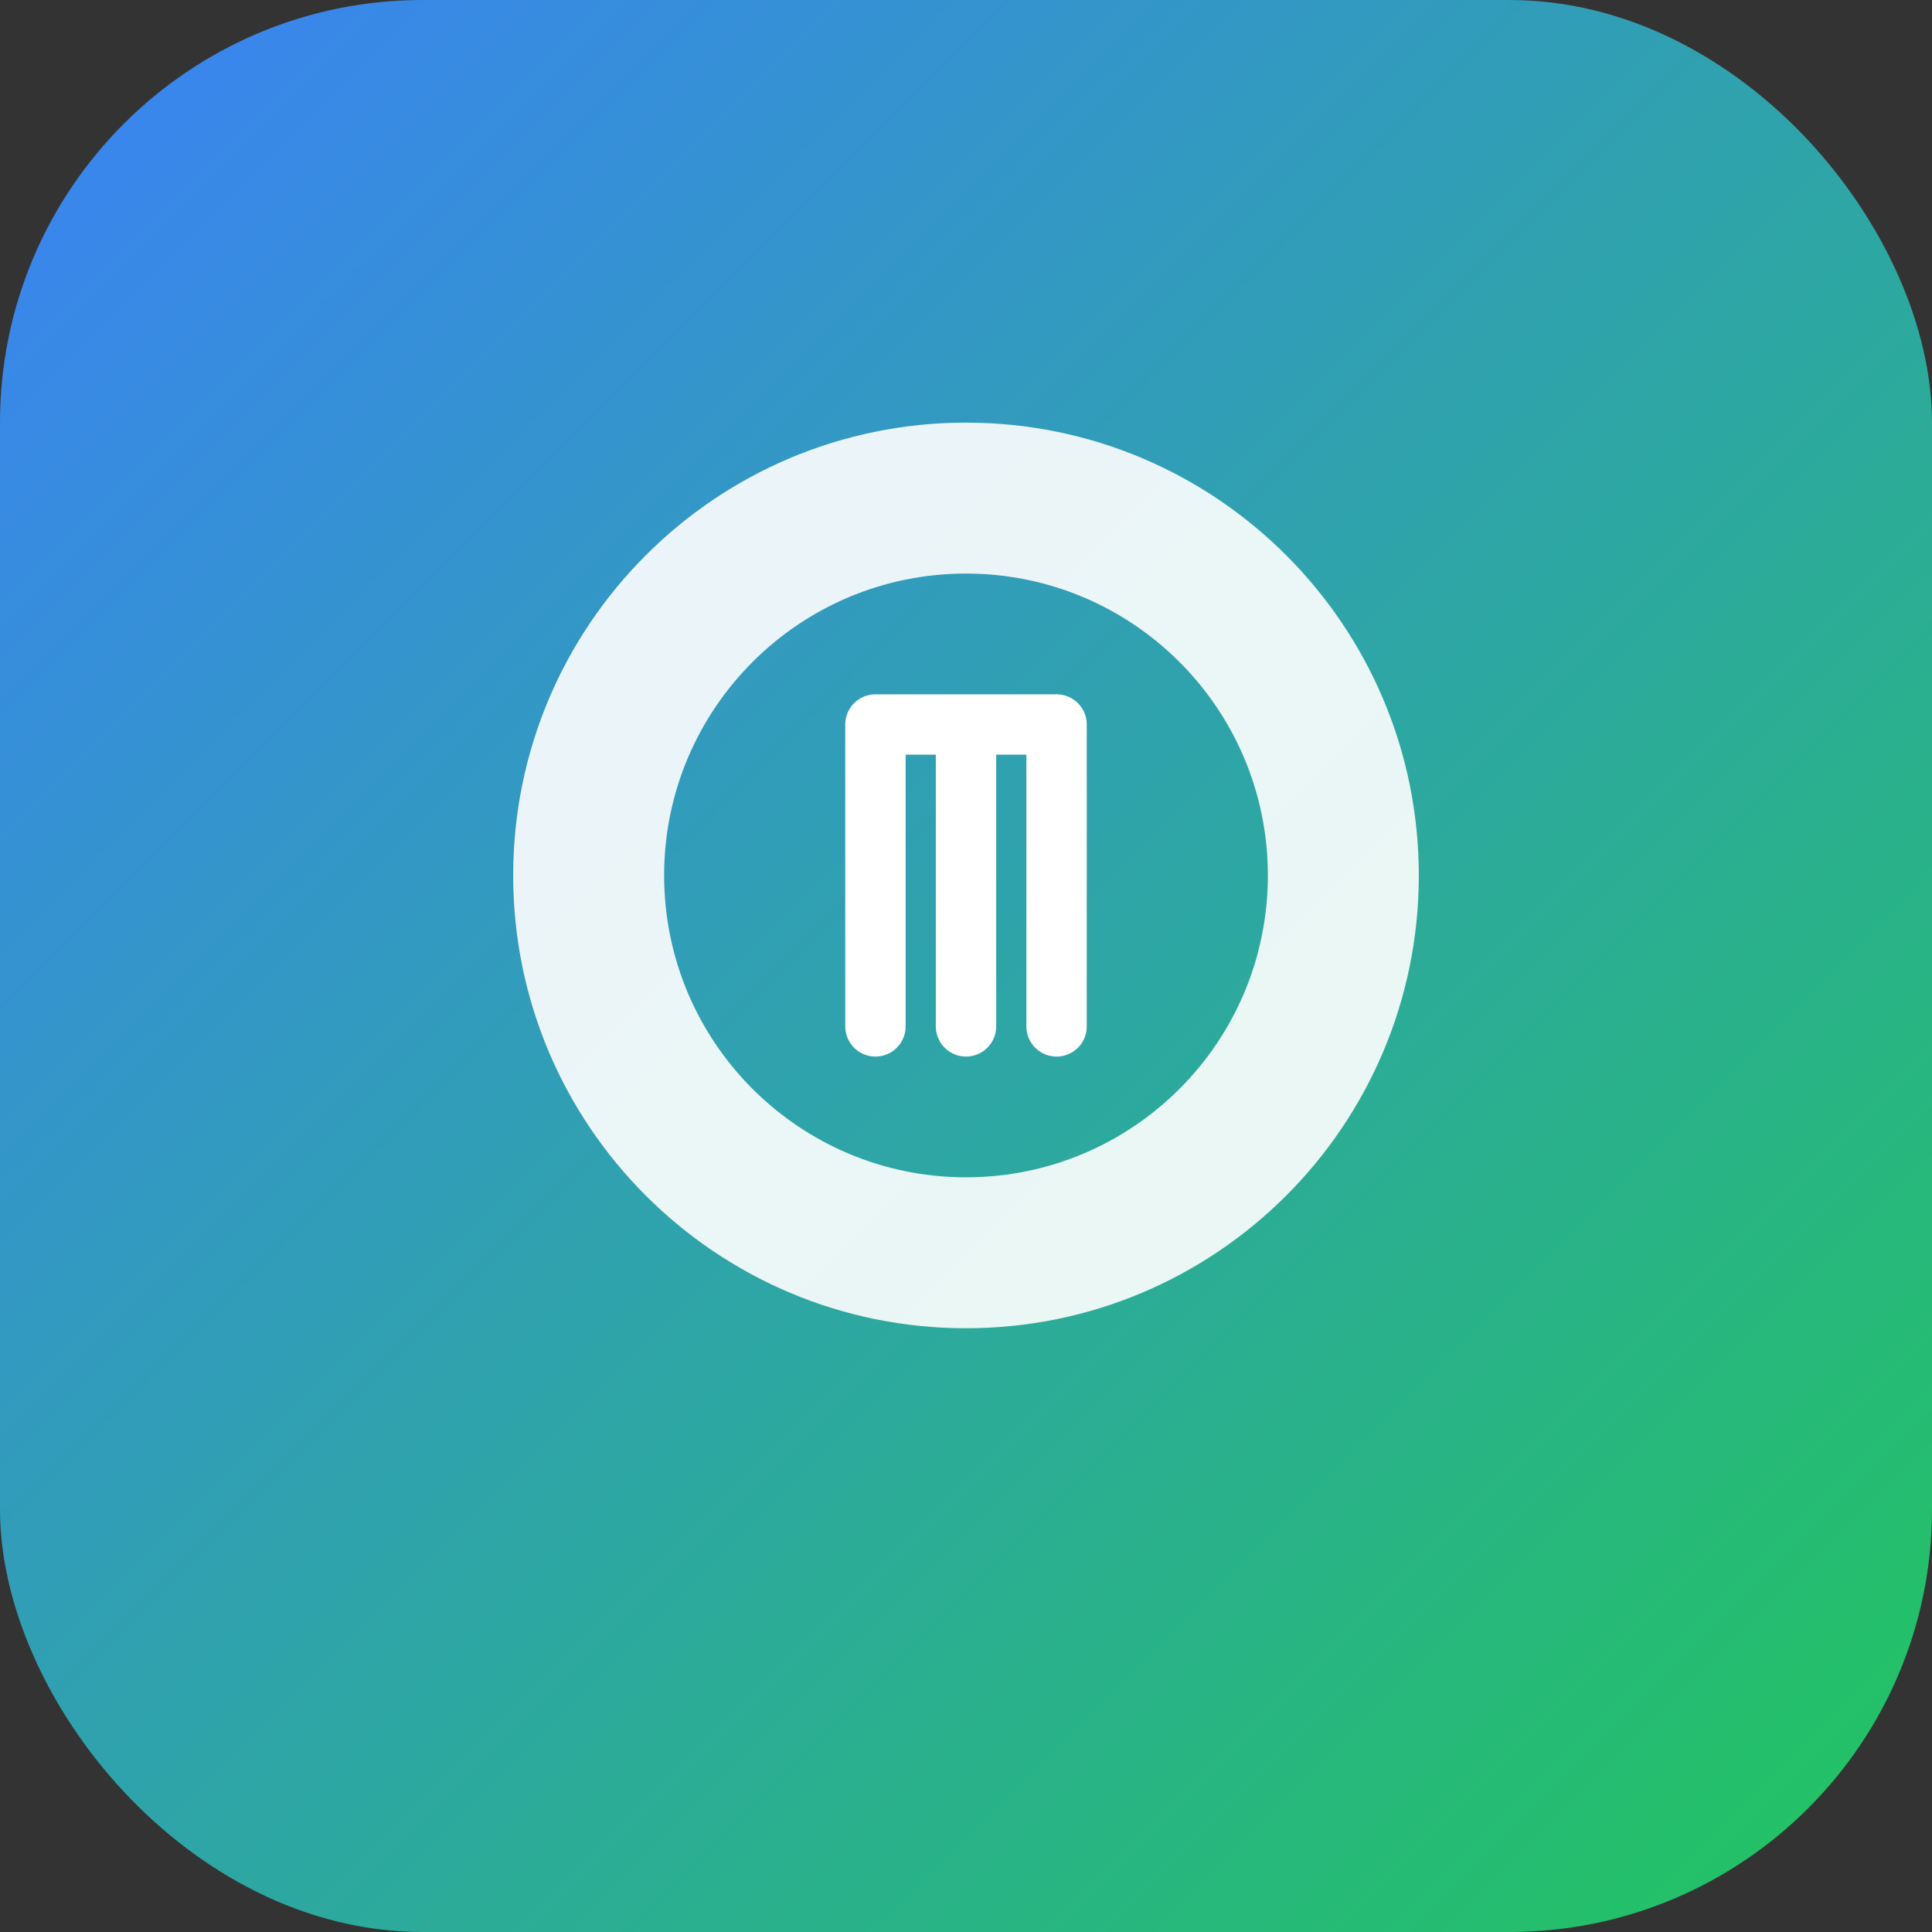 <?xml version="1.0" encoding="UTF-8"?>
<svg width="1024" height="1024" viewBox="0 0 1024 1024" fill="none" xmlns="http://www.w3.org/2000/svg">
  <rect x="0" y="0" width="1024" height="1024" fill="#333333" stroke="none"/>
  <!-- Fundo com gradiente -->
  <rect width="1024" height="1024" rx="224" fill="url(#paint0_linear)"/>
  
  <!-- Círculo de progresso -->
  <path d="M512 224C644.548 224 752 331.452 752 464C752 596.548 644.548 704 512 704C379.452 704 272 596.548 272 464C272 331.452 379.452 224 512 224ZM512 304C423.635 304 352 375.635 352 464C352 552.365 423.635 624 512 624C600.365 624 672 552.365 672 464C672 375.635 600.365 304 512 304Z" fill="white" fill-opacity="0.9"/>
  
  <!-- Garfo e Faca -->
  <path d="M464 384V544M560 384V544M512 384V544M464 384H560" stroke="white" stroke-width="32" stroke-linecap="round" stroke-linejoin="round"/>
  
  <!-- Definição do gradiente -->
  <defs>
    <linearGradient id="paint0_linear" x1="0" y1="0" x2="1024" y2="1024" gradientUnits="userSpaceOnUse">
      <stop offset="0%" stop-color="#3B82F6"/>
      <stop offset="100%" stop-color="#22C55E"/>
    </linearGradient>
  </defs>
</svg> 